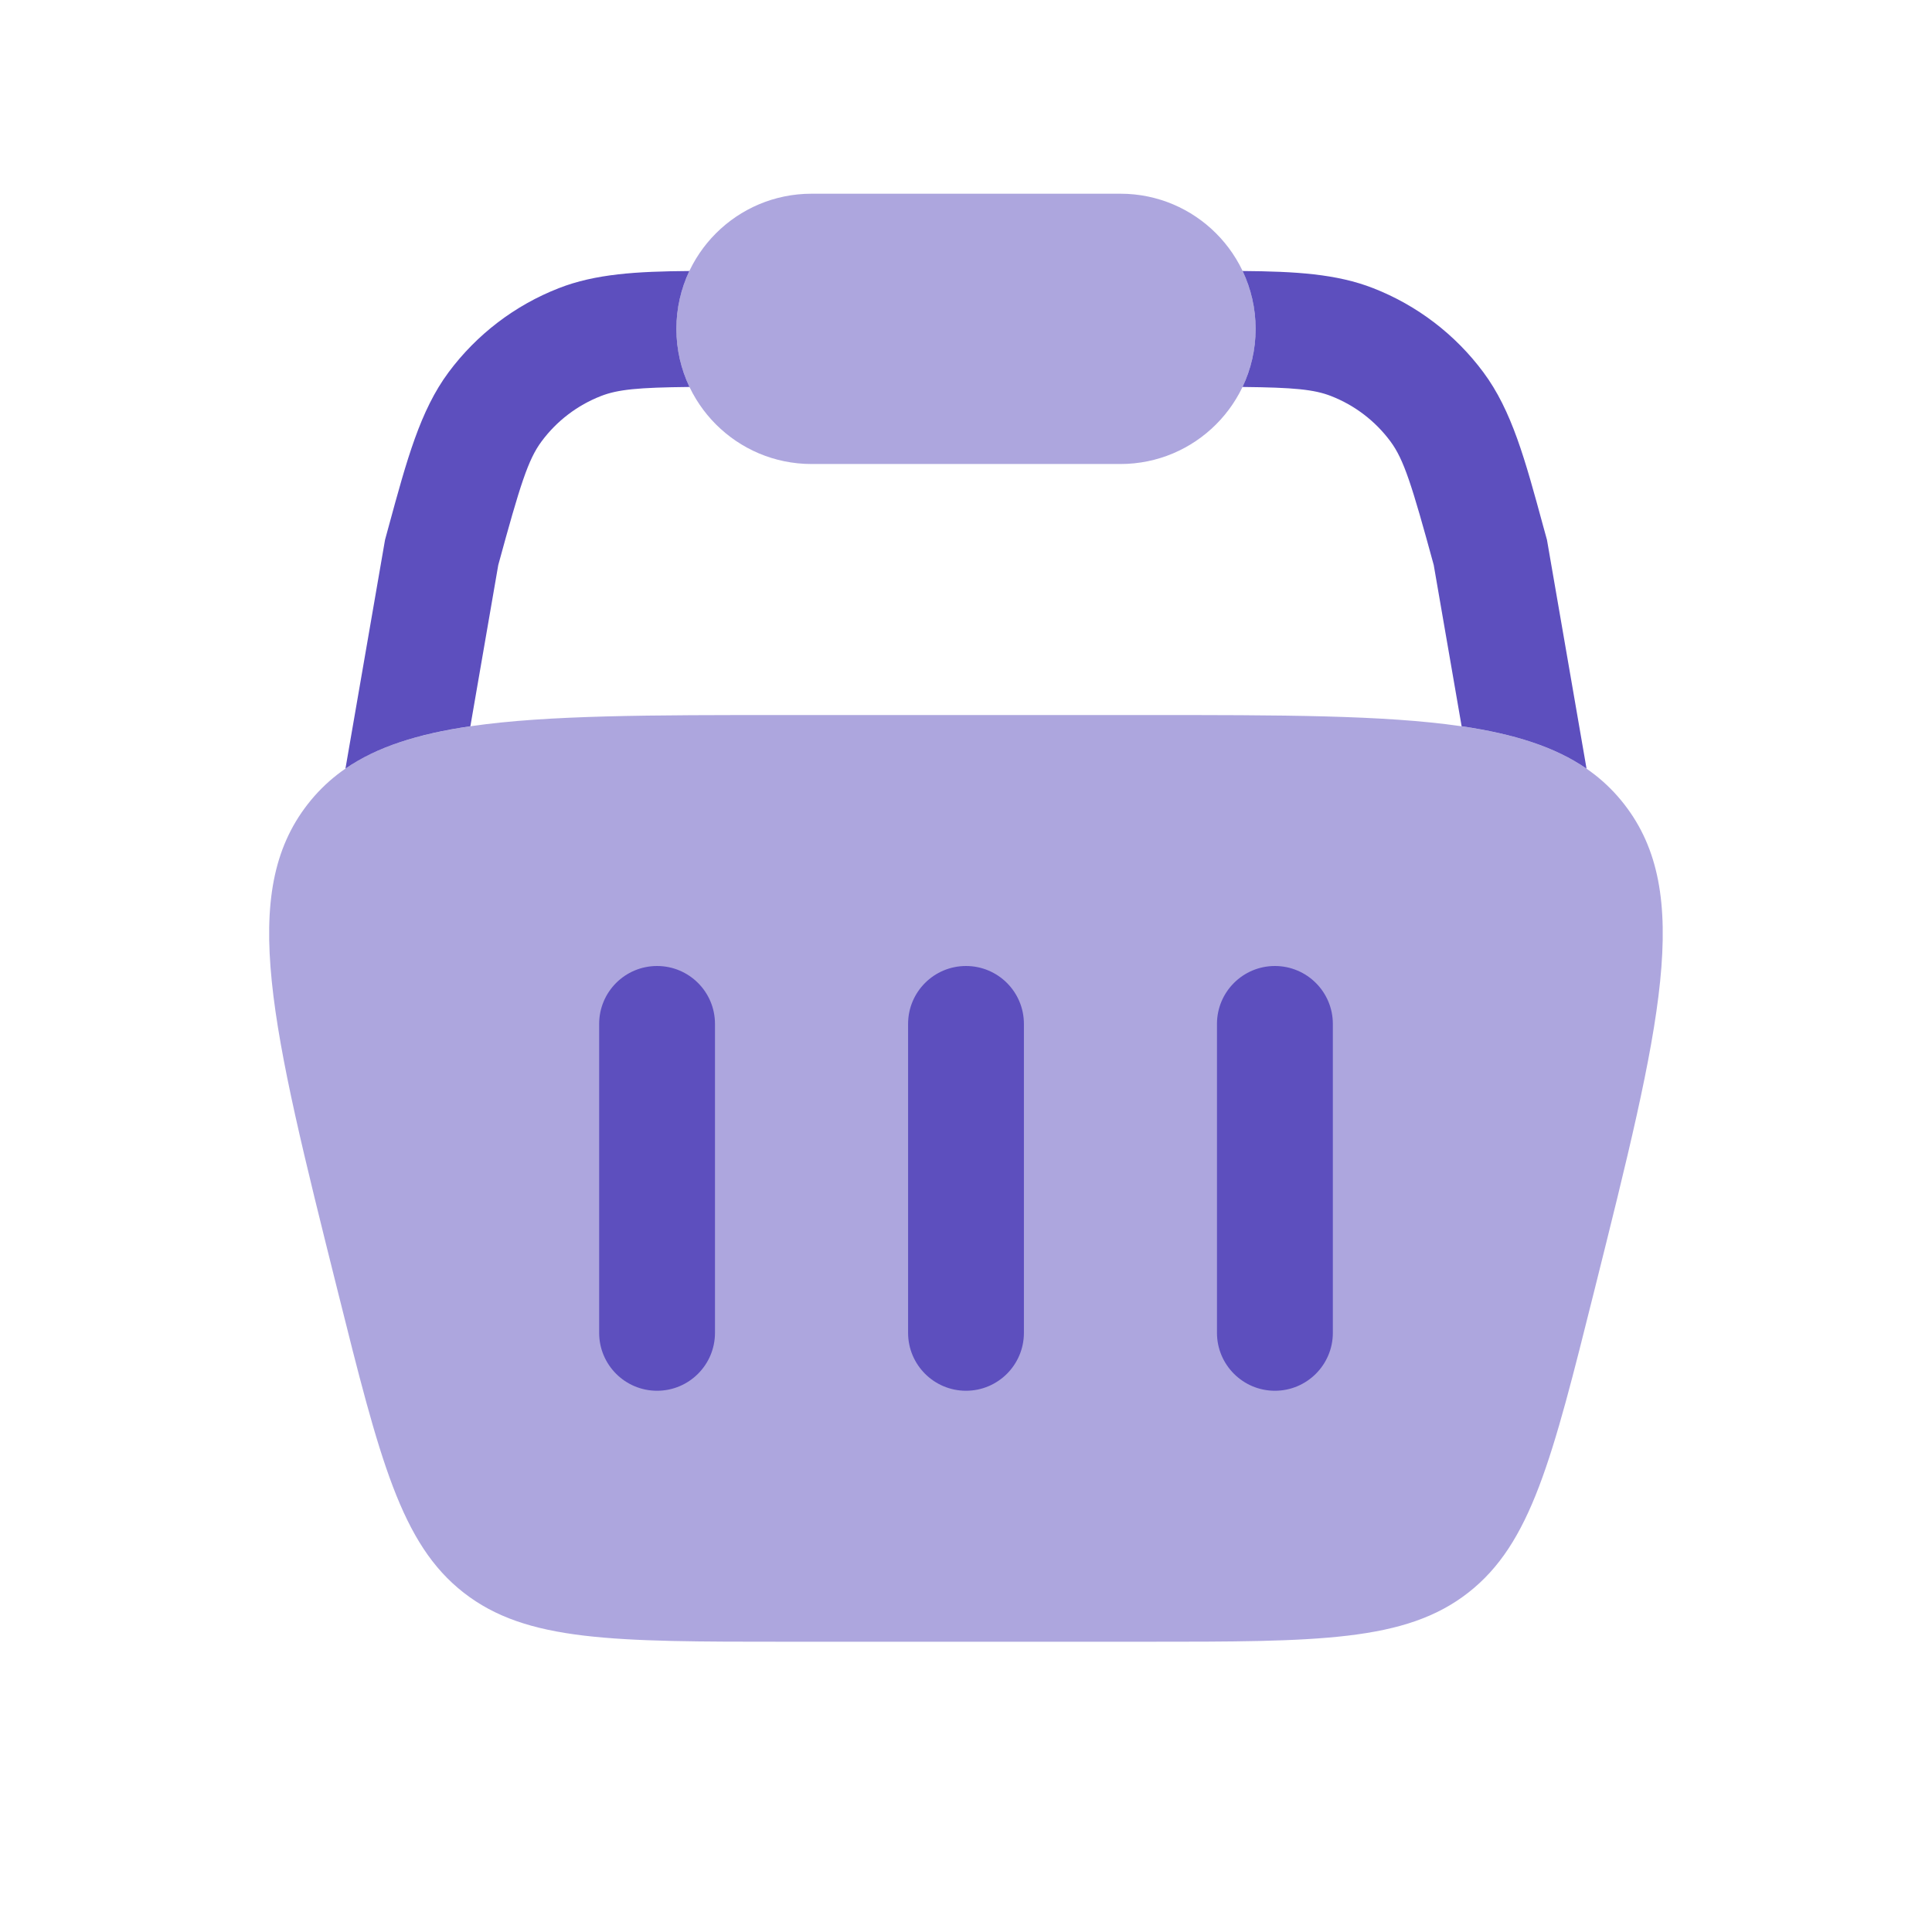 <svg width="41" height="41" viewBox="0 0 41 41" fill="none" xmlns="http://www.w3.org/2000/svg">
<path opacity="0.5" d="M17.222 4.111C15.638 4.111 14.354 5.395 14.354 6.979C14.354 8.563 15.638 9.847 17.222 9.847H23.778C25.362 9.847 26.646 8.563 26.646 6.979C26.646 5.395 25.362 4.111 23.778 4.111H17.222Z" fill="#5D4FBE"/>
<path opacity="0.5" d="M7.165 27.392C5.759 21.767 5.056 18.955 6.532 17.064C8.008 15.174 10.907 15.174 16.704 15.174H24.294C30.091 15.174 32.99 15.174 34.466 17.064C35.942 18.955 35.239 21.767 33.833 27.392C32.939 30.969 32.492 32.758 31.158 33.799C29.825 34.84 27.981 34.84 24.294 34.84H16.704C13.017 34.84 11.174 34.84 9.84 33.799C8.506 32.758 8.059 30.969 7.165 27.392Z" fill="#5D4FBE"/>
<path d="M26.368 8.212C26.546 7.839 26.646 7.42 26.646 6.979C26.646 6.54 26.547 6.124 26.37 5.751C27.491 5.76 28.364 5.811 29.143 6.116C30.074 6.48 30.884 7.098 31.48 7.901C32.082 8.711 32.364 9.748 32.752 11.177L32.829 11.456L33.669 16.312C32.999 15.85 32.135 15.576 31.018 15.412L30.426 11.99C29.961 10.287 29.792 9.751 29.507 9.367C29.186 8.934 28.75 8.601 28.248 8.405C27.888 8.264 27.453 8.223 26.368 8.212Z" fill="#5D4FBE"/>
<path d="M14.629 5.751C14.453 6.124 14.354 6.54 14.354 6.979C14.354 7.42 14.454 7.839 14.632 8.212C13.547 8.223 13.112 8.264 12.752 8.405C12.25 8.601 11.814 8.934 11.493 9.367C11.207 9.751 11.039 10.287 10.574 11.99L9.982 15.412C8.865 15.575 8.001 15.85 7.331 16.311L8.171 11.456L8.247 11.177C8.636 9.749 8.918 8.711 9.519 7.901C10.116 7.098 10.925 6.48 11.857 6.116C12.636 5.811 13.509 5.76 14.629 5.751Z" fill="#5D4FBE"/>
<path d="M15.173 21.729C15.173 21.05 14.623 20.5 13.944 20.5C13.265 20.5 12.715 21.05 12.715 21.729V28.285C12.715 28.963 13.265 29.514 13.944 29.514C14.623 29.514 15.173 28.963 15.173 28.285V21.729Z" fill="#5D4FBE"/>
<path d="M27.055 20.5C27.734 20.5 28.285 21.05 28.285 21.729V28.285C28.285 28.963 27.734 29.514 27.055 29.514C26.377 29.514 25.826 28.963 25.826 28.285V21.729C25.826 21.05 26.377 20.5 27.055 20.5Z" fill="#5D4FBE"/>
<path d="M21.729 21.729C21.729 21.05 21.179 20.5 20.5 20.5C19.821 20.5 19.271 21.05 19.271 21.729V28.285C19.271 28.963 19.821 29.514 20.5 29.514C21.179 29.514 21.729 28.963 21.729 28.285V21.729Z" fill="#5D4FBE"/>
</svg>

